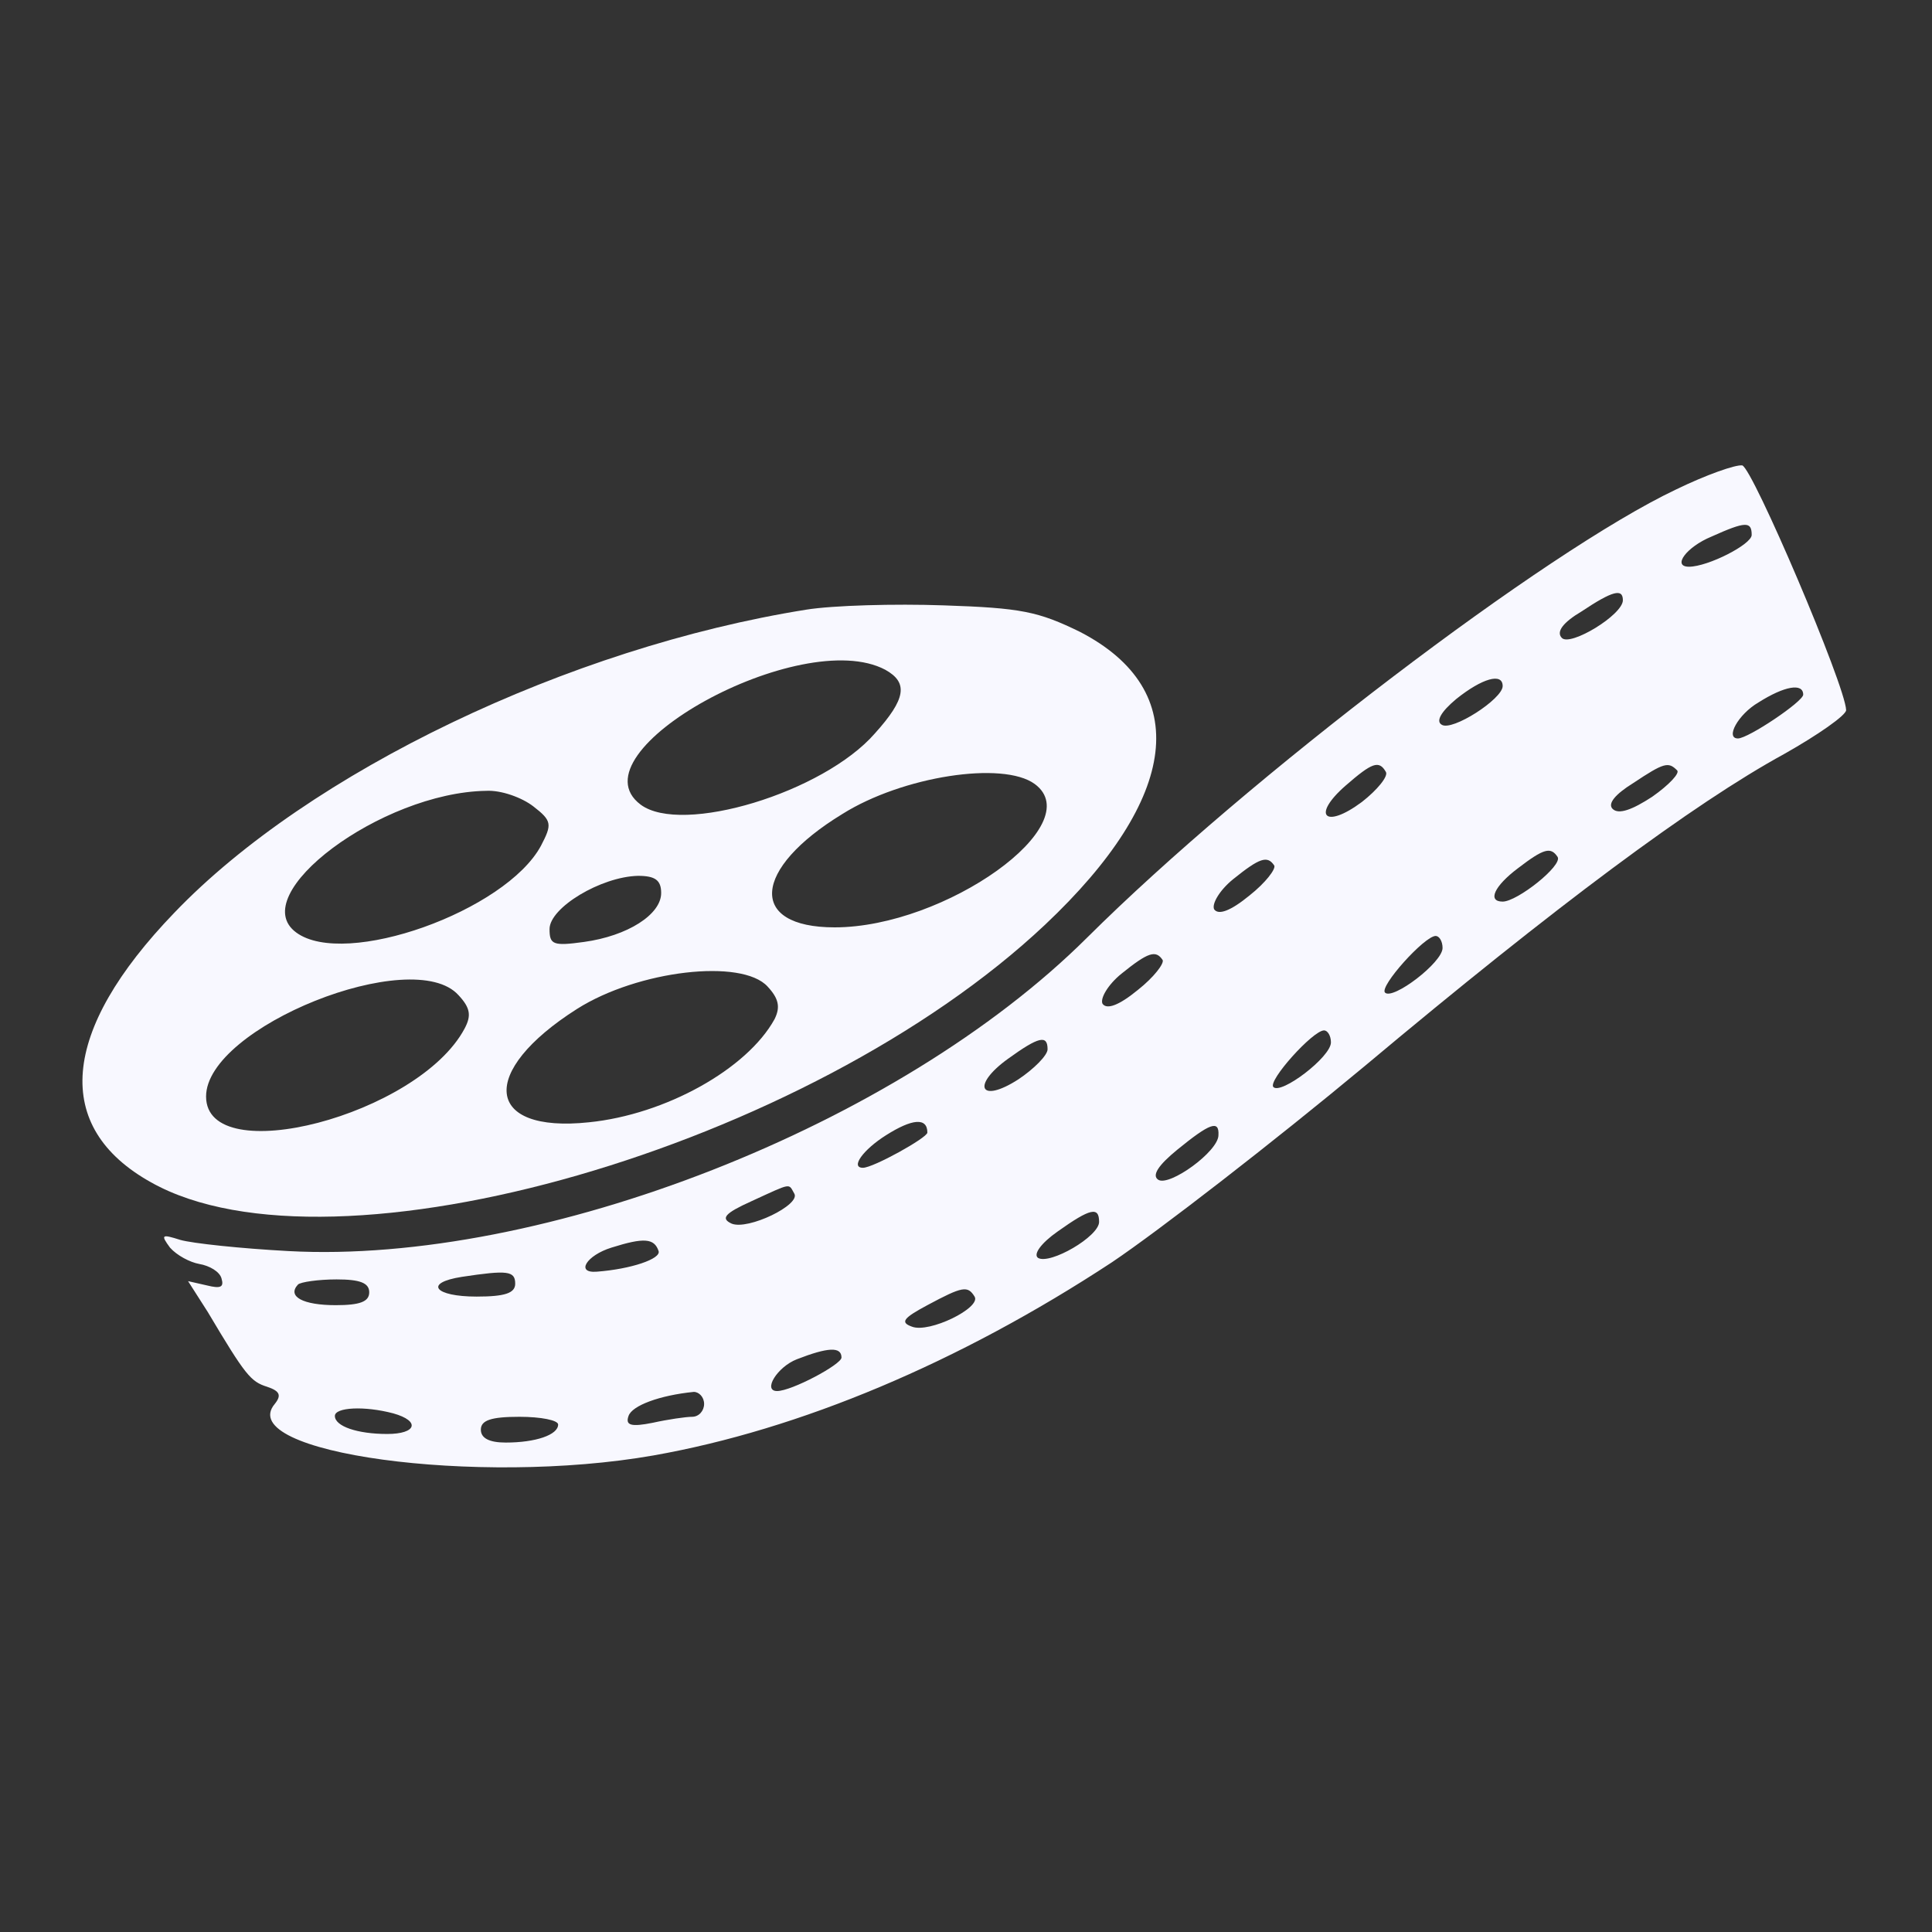 <?xml version="1.0" standalone="no"?>
<!DOCTYPE svg PUBLIC "-//W3C//DTD SVG 20010904//EN"
 "http://www.w3.org/TR/2001/REC-SVG-20010904/DTD/svg10.dtd">
<svg version="1.0" xmlns="http://www.w3.org/2000/svg"
 width="225pt" height="225pt" viewBox="0 0 225 225"
 preserveAspectRatio="xMidYMid meet">

<rect x="0" y="0" width="225" height="225" fill="#333333" stroke="none"/>

<g transform="translate(0,225) scale(0.1,-0.1)"
fill="#F8F8FF" stroke="none">
<path d="M1952 1680 c-152 -72 -499 -336 -686 -522 -220 -219 -634 -381 -930
-365 -56 3 -112 9 -126 13 -22 7 -23 6 -12 -9 8 -9 23 -17 34 -19 12 -2 24 -9
26 -17 3 -10 -1 -12 -17 -8 l-22 5 23 -36 c44 -74 50 -81 69 -87 15 -5 17 -10
9 -20 -48 -57 236 -96 441 -60 170 30 356 108 534 225 55 37 188 140 295 229
222 186 382 305 488 363 39 22 72 45 72 51 -1 29 -109 282 -121 285 -8 1 -42
-11 -77 -28z m88 -53 c0 -11 -51 -37 -73 -37 -20 0 -3 23 26 35 40 18 47 18
47 2z m-150 -76 c0 -17 -61 -54 -71 -44 -7 7 1 18 23 31 36 24 48 27 48 13z
m-140 -100 c0 -15 -59 -53 -71 -45 -7 4 -1 15 17 30 30 24 54 31 54 15z m350
-10 c0 -8 -64 -51 -76 -51 -15 0 0 28 24 42 30 19 52 23 52 9z m-486 -90 c3
-5 -10 -21 -28 -35 -43 -32 -59 -16 -19 19 31 27 39 30 47 16z m339 2 c4 -3
-9 -17 -29 -31 -23 -15 -39 -21 -46 -14 -6 6 3 17 24 30 36 24 41 25 51 15z
m-139 -101 c6 -10 -47 -52 -64 -52 -18 0 -10 18 18 39 30 23 38 25 46 13z
m-330 -10 c2 -4 -10 -20 -29 -35 -22 -18 -36 -23 -41 -16 -3 6 6 22 22 35 31
25 40 28 48 16z m196 -96 c0 -17 -58 -61 -67 -52 -7 7 46 66 59 66 4 0 8 -6 8
-14z m-326 -14 c2 -4 -10 -20 -29 -35 -22 -18 -36 -23 -41 -16 -3 6 6 22 22
35 31 25 40 28 48 16z m196 -96 c0 -17 -58 -61 -67 -52 -7 7 46 66 59 66 4 0
8 -6 8 -14z m-330 -8 c0 -7 -16 -23 -34 -35 -45 -29 -55 -7 -12 24 36 26 46
28 46 11z m-140 -97 c0 -6 -63 -41 -75 -41 -15 0 0 21 27 38 30 19 48 21 48 3z
m339 -3 c0 -19 -57 -60 -70 -52 -8 5 0 17 22 35 38 31 49 35 48 17z m-494 -68
c8 -13 -54 -43 -73 -35 -13 6 -8 12 23 26 48 22 43 21 50 9z m355 -33 c0 -17
-57 -50 -71 -42 -6 4 3 17 23 31 38 27 48 29 48 11z m-513 -34 c3 -9 -32 -21
-72 -24 -25 -2 -12 19 17 28 38 12 50 11 55 -4z m-167 -38 c0 -11 -12 -15 -45
-15 -49 0 -62 16 -17 23 53 8 62 7 62 -8z m-170 -10 c0 -11 -11 -15 -39 -15
-38 0 -57 10 -44 24 3 3 24 6 45 6 27 0 38 -4 38 -15z m705 -5 c8 -13 -53 -43
-73 -35 -14 5 -10 10 18 25 41 22 47 23 55 10z m-155 -71 c0 -8 -58 -39 -75
-39 -17 0 0 28 23 37 36 14 52 15 52 2z m-160 -54 c0 -8 -6 -15 -14 -15 -7 0
-28 -3 -46 -7 -25 -5 -32 -3 -28 8 4 12 36 24 76 28 6 0 12 -6 12 -14z m-362
-11 c32 -9 27 -24 -7 -24 -35 0 -61 9 -61 21 0 10 34 12 68 3z m192 -13 c0
-12 -26 -21 -61 -21 -19 0 -29 5 -29 15 0 11 12 15 45 15 25 0 45 -4 45 -9z"/>
<path d="M939 1540 c-276 -44 -579 -189 -736 -353 -133 -138 -142 -250 -27
-314 212 -119 766 41 1041 300 157 148 172 273 41 341 -49 24 -69 28 -159 31
-57 2 -129 0 -160 -5z m92 -70 c27 -15 24 -34 -12 -74 -60 -69 -225 -119 -273
-83 -81 61 187 209 285 157z m174 -133 c64 -47 -104 -167 -233 -167 -101 0
-96 68 9 132 70 44 187 62 224 35z m-584 -26 c22 -17 22 -21 9 -46 -41 -76
-228 -143 -285 -101 -60 44 99 163 221 165 18 1 42 -8 55 -18z m149 -101 c0
-25 -39 -50 -90 -57 -36 -5 -40 -3 -40 15 0 25 60 61 103 62 20 0 27 -5 27
-20z m124 -109 c13 -14 15 -24 8 -38 -32 -58 -127 -111 -216 -120 -122 -13
-129 59 -14 132 71 45 192 59 222 26z m-360 -10 c14 -15 15 -24 7 -39 -54
-101 -301 -165 -301 -79 0 81 241 177 294 118z"/>
</g>
</svg>
